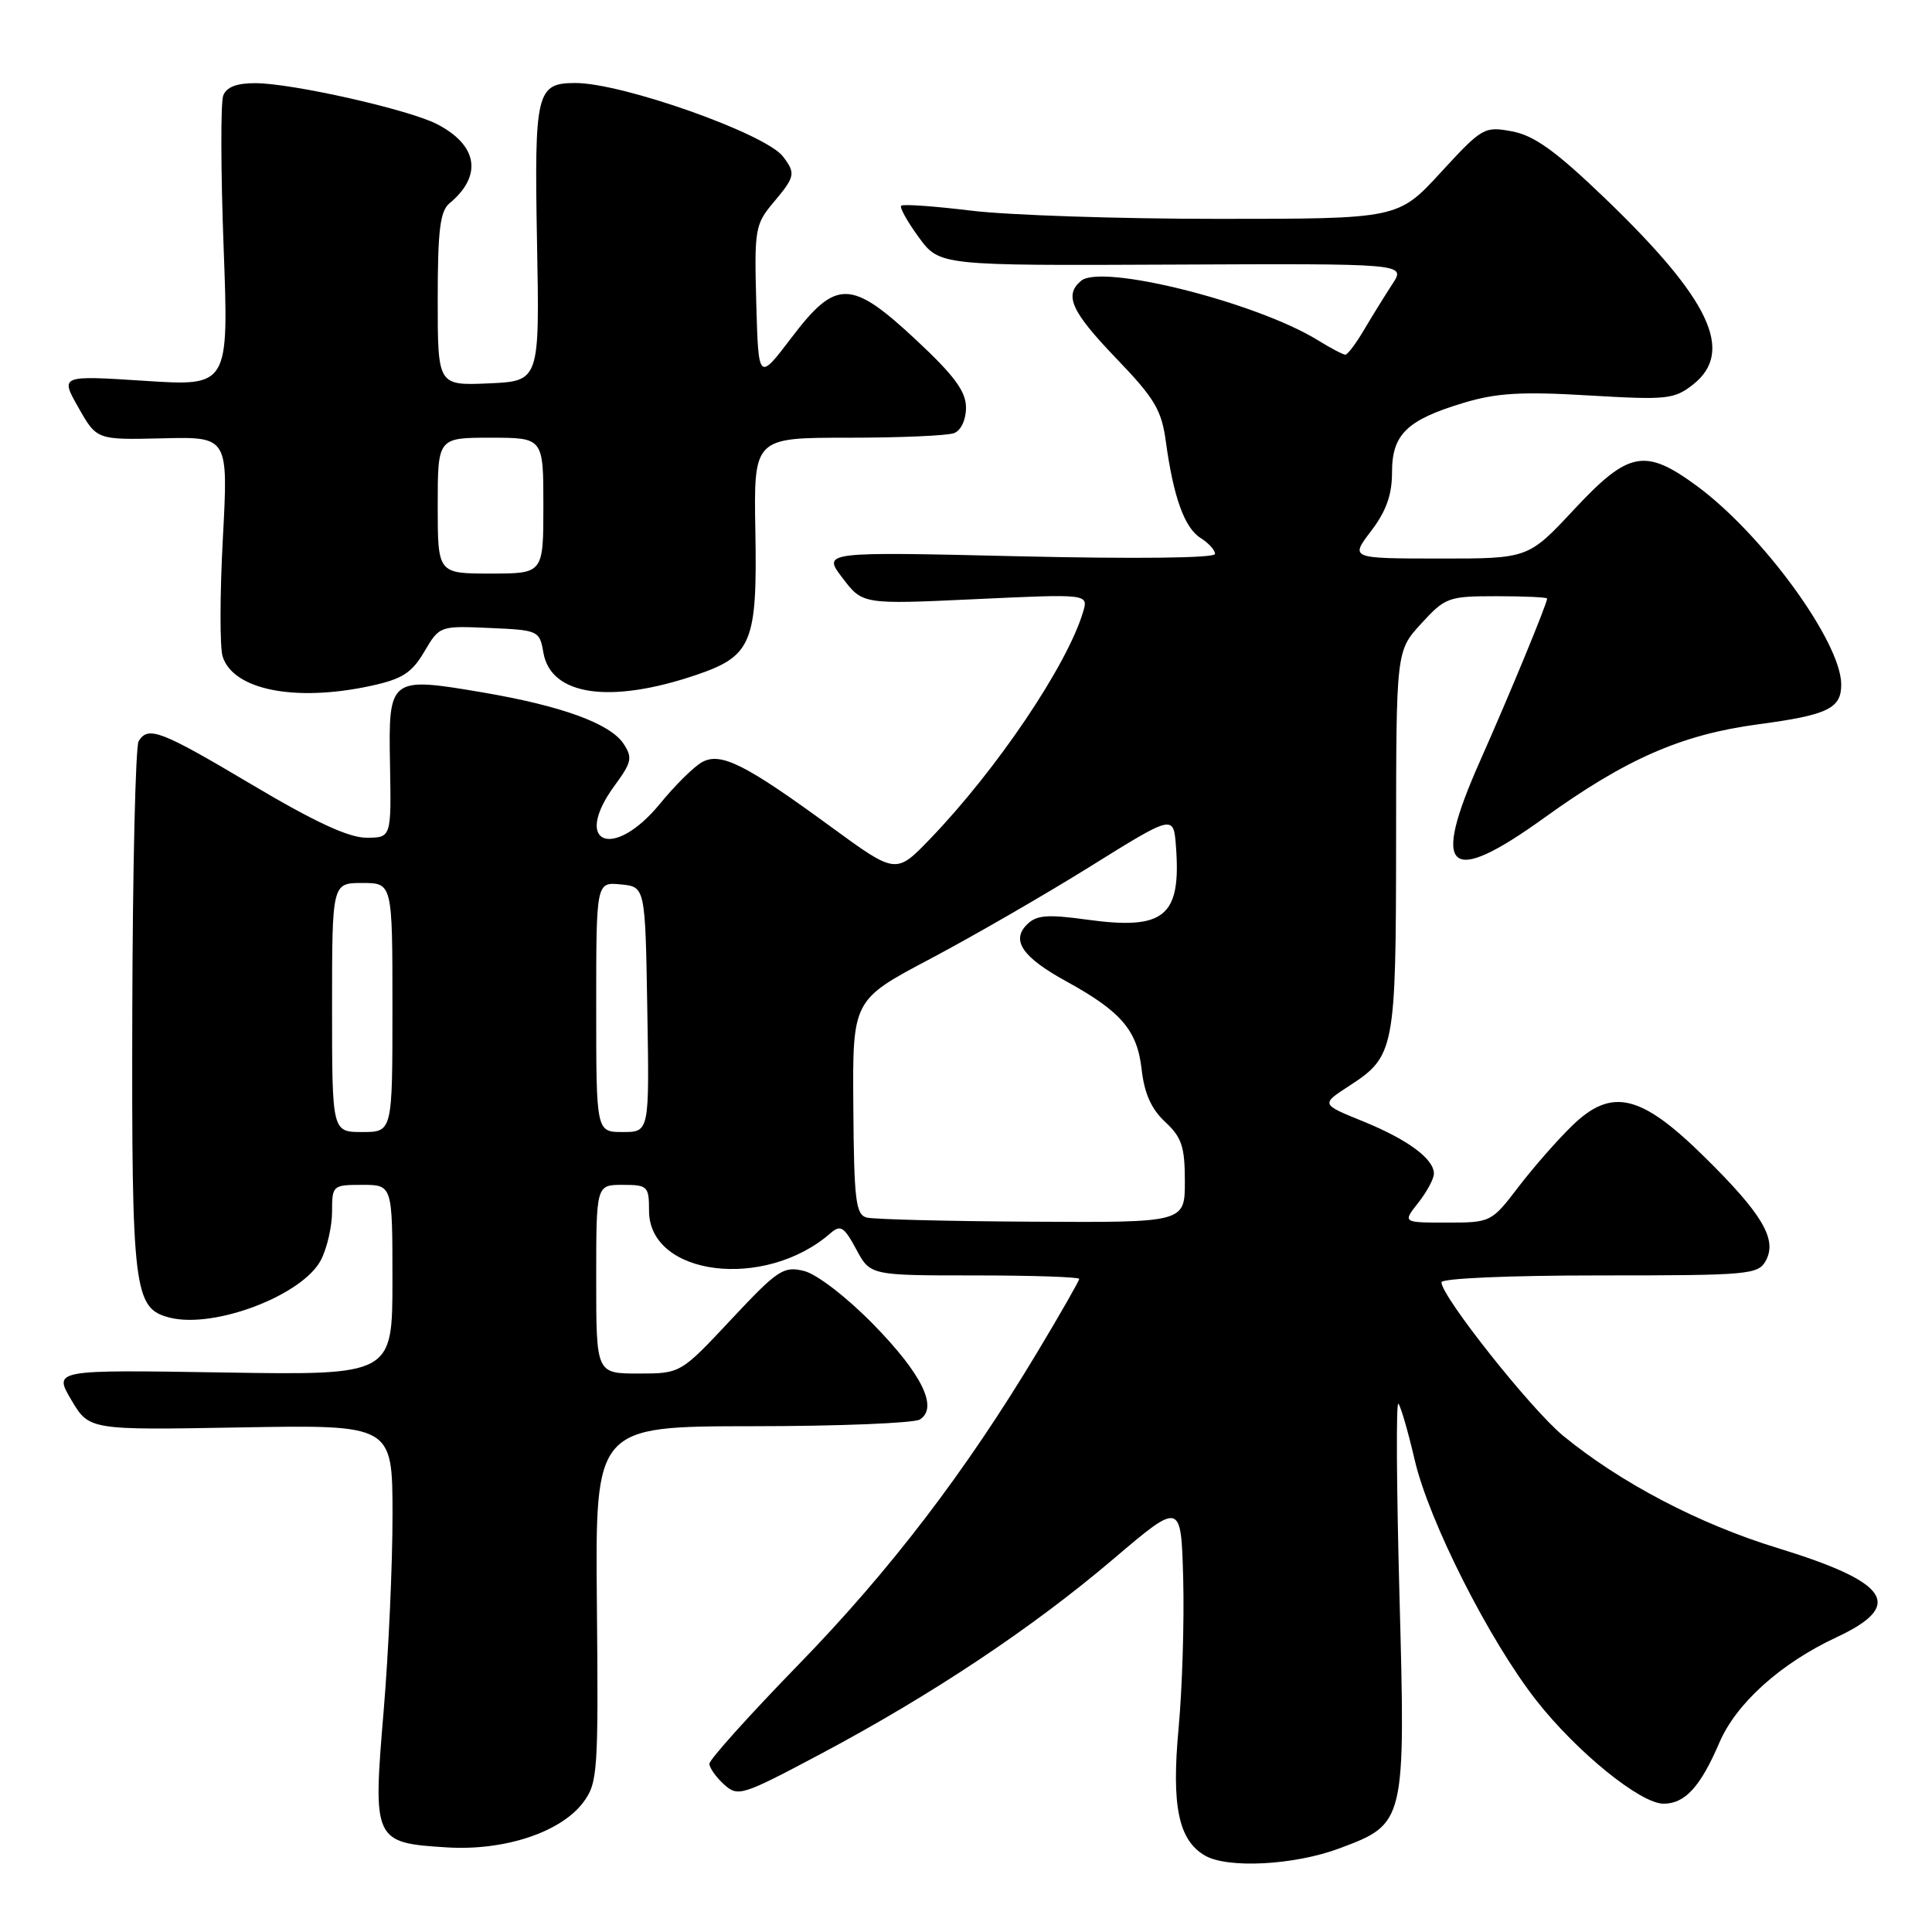<?xml version="1.0" encoding="UTF-8" standalone="no"?>
<!DOCTYPE svg PUBLIC "-//W3C//DTD SVG 1.1//EN" "http://www.w3.org/Graphics/SVG/1.1/DTD/svg11.dtd" >
<svg xmlns="http://www.w3.org/2000/svg" xmlns:xlink="http://www.w3.org/1999/xlink" version="1.1" viewBox="0 0 256 256">
 <g >
 <path fill="currentColor"
d=" M 177.48 244.92 C 186.24 241.64 186.25 241.59 185.43 211.18 C 185.05 197.06 184.98 185.73 185.29 186.00 C 185.59 186.28 186.56 189.62 187.45 193.43 C 189.33 201.55 197.34 217.38 203.59 225.34 C 208.94 232.16 217.37 239.00 220.43 239.00 C 223.27 239.00 225.32 236.76 227.83 230.90 C 230.06 225.70 235.95 220.40 243.34 216.95 C 252.41 212.72 250.40 209.68 235.50 205.11 C 225.15 201.94 214.74 196.49 207.13 190.25 C 202.89 186.77 191.00 171.79 191.00 169.91 C 191.00 169.39 199.98 169.00 211.96 169.00 C 231.87 169.00 232.98 168.90 234.00 167.01 C 235.50 164.19 233.49 160.81 225.77 153.22 C 217.42 145.00 213.57 144.09 208.37 149.11 C 206.44 150.97 203.22 154.64 201.22 157.25 C 197.62 161.96 197.54 162.00 191.72 162.00 C 185.85 162.00 185.85 162.00 187.93 159.37 C 189.07 157.92 190.00 156.19 190.00 155.52 C 190.00 153.55 186.54 151.00 180.60 148.58 C 175.03 146.32 175.03 146.32 178.74 143.91 C 184.82 139.96 184.97 139.19 184.99 111.38 C 185.00 86.25 185.00 86.25 188.32 82.63 C 191.50 79.15 191.92 79.00 198.32 79.00 C 201.99 79.00 205.00 79.14 205.00 79.31 C 205.00 79.99 200.03 92.02 196.10 100.87 C 189.58 115.55 191.86 117.55 204.64 108.35 C 215.50 100.53 222.83 97.33 233.00 95.97 C 242.23 94.74 244.01 93.87 243.97 90.63 C 243.90 85.01 233.55 70.81 224.87 64.41 C 217.97 59.34 215.81 59.75 208.57 67.51 C 202.50 74.02 202.50 74.02 190.70 74.01 C 178.90 74.00 178.90 74.00 181.68 70.36 C 183.68 67.73 184.45 65.57 184.45 62.61 C 184.44 57.56 186.41 55.64 193.97 53.37 C 198.33 52.06 201.67 51.87 210.54 52.40 C 220.87 53.01 221.84 52.91 224.33 50.96 C 229.89 46.58 226.60 39.65 212.58 26.19 C 206.14 20.01 203.29 17.96 200.37 17.41 C 196.68 16.72 196.41 16.87 190.91 22.85 C 185.25 29.00 185.25 29.00 161.38 29.00 C 148.24 29.00 133.53 28.51 128.67 27.91 C 123.81 27.32 119.65 27.02 119.41 27.26 C 119.18 27.49 120.23 29.37 121.74 31.44 C 124.50 35.20 124.50 35.20 155.39 35.06 C 186.28 34.92 186.28 34.92 184.51 37.62 C 183.54 39.11 181.85 41.83 180.77 43.66 C 179.69 45.50 178.56 47.00 178.27 47.00 C 177.98 47.00 176.33 46.14 174.62 45.08 C 166.47 40.06 146.01 34.92 143.26 37.20 C 140.96 39.11 141.94 41.27 147.91 47.49 C 153.01 52.80 153.92 54.32 154.49 58.57 C 155.49 65.89 156.96 69.96 159.09 71.29 C 160.14 71.95 161.00 72.89 161.00 73.40 C 161.00 73.95 150.55 74.07 134.99 73.71 C 108.97 73.10 108.97 73.10 111.64 76.59 C 114.30 80.09 114.30 80.09 129.27 79.39 C 144.23 78.69 144.23 78.69 143.51 81.10 C 141.39 88.18 132.08 101.98 123.23 111.17 C 118.72 115.85 118.72 115.85 110.11 109.56 C 98.79 101.28 95.53 99.64 93.06 100.97 C 92.00 101.53 89.48 104.02 87.45 106.50 C 81.22 114.10 75.74 111.81 81.50 104.01 C 83.70 101.01 83.83 100.38 82.63 98.56 C 80.85 95.87 74.45 93.54 63.96 91.75 C 51.57 89.65 51.46 89.74 51.68 101.38 C 51.85 111.00 51.85 111.00 48.53 111.00 C 46.21 111.00 41.67 108.90 33.43 104.00 C 21.27 96.78 19.64 96.15 18.37 98.21 C 17.96 98.88 17.58 114.97 17.53 133.96 C 17.44 171.17 17.72 173.39 22.52 174.60 C 28.44 176.08 40.11 171.62 42.53 166.95 C 43.34 165.38 44.00 162.50 44.00 160.55 C 44.00 157.08 44.08 157.00 48.00 157.00 C 52.00 157.00 52.00 157.00 52.00 169.61 C 52.00 182.22 52.00 182.22 29.55 181.86 C 7.09 181.50 7.09 181.50 9.45 185.50 C 11.82 189.50 11.82 189.50 31.91 189.14 C 52.00 188.79 52.00 188.79 52.01 200.64 C 52.02 207.16 51.49 218.93 50.83 226.78 C 49.39 243.93 49.50 244.19 59.24 244.79 C 66.85 245.26 74.34 242.78 77.30 238.80 C 79.20 236.25 79.30 234.77 79.09 212.55 C 78.87 189.00 78.87 189.00 99.69 188.98 C 111.13 188.98 121.12 188.57 121.89 188.09 C 124.35 186.53 122.18 182.08 115.71 175.47 C 112.16 171.85 108.23 168.83 106.54 168.41 C 103.82 167.74 103.06 168.24 96.88 174.84 C 90.18 182.00 90.18 182.00 84.59 182.00 C 79.00 182.00 79.00 182.00 79.00 169.50 C 79.00 157.00 79.00 157.00 82.50 157.00 C 85.82 157.00 86.00 157.18 86.00 160.43 C 86.00 169.09 101.35 171.00 110.04 163.41 C 111.37 162.25 111.84 162.54 113.45 165.53 C 115.31 169.00 115.31 169.00 129.16 169.00 C 136.77 169.00 143.00 169.21 143.00 169.46 C 143.00 169.71 140.52 174.06 137.48 179.12 C 127.94 195.02 117.95 208.09 105.78 220.60 C 99.30 227.26 94.00 233.16 94.00 233.70 C 94.00 234.24 94.87 235.48 95.93 236.44 C 97.79 238.12 98.28 237.96 108.68 232.44 C 123.42 224.61 136.75 215.74 147.50 206.60 C 156.50 198.95 156.50 198.95 156.78 209.22 C 156.93 214.88 156.65 223.78 156.17 229.00 C 155.21 239.28 156.15 243.83 159.66 245.87 C 162.67 247.62 171.52 247.15 177.48 244.92 Z  M 49.05 90.90 C 53.30 89.98 54.54 89.20 56.22 86.35 C 58.24 82.93 58.27 82.92 64.87 83.21 C 71.34 83.49 71.50 83.56 72.00 86.47 C 72.98 92.18 80.84 93.32 92.32 89.41 C 99.62 86.92 100.35 85.13 100.09 70.44 C 99.87 58.00 99.87 58.00 112.36 58.00 C 119.22 58.00 125.55 57.73 126.42 57.39 C 127.34 57.04 128.00 55.62 128.00 54.01 C 128.00 51.88 126.48 49.80 121.46 45.11 C 112.77 36.99 110.80 36.94 104.87 44.75 C 100.50 50.50 100.50 50.50 100.21 40.19 C 99.94 30.40 100.06 29.72 102.46 26.86 C 105.37 23.41 105.46 22.98 103.75 20.74 C 101.46 17.72 82.49 11.00 76.26 11.00 C 71.07 11.00 70.79 12.17 71.16 32.21 C 71.50 50.50 71.50 50.50 64.75 50.80 C 58.00 51.09 58.00 51.09 58.00 39.67 C 58.00 30.56 58.31 27.98 59.55 26.95 C 63.96 23.30 63.33 19.25 57.91 16.45 C 54.18 14.52 38.80 11.05 33.86 11.02 C 31.37 11.01 30.01 11.53 29.58 12.66 C 29.23 13.57 29.25 22.61 29.63 32.75 C 30.32 51.19 30.32 51.19 19.14 50.46 C 7.97 49.74 7.97 49.74 10.40 54.02 C 12.82 58.29 12.82 58.29 21.54 58.08 C 30.25 57.87 30.25 57.87 29.53 71.34 C 29.13 78.75 29.12 85.79 29.50 86.99 C 30.90 91.41 39.06 93.04 49.05 90.90 Z  M 114.84 161.33 C 113.39 160.95 113.16 159.02 113.07 146.69 C 112.96 132.50 112.96 132.50 123.23 127.07 C 128.88 124.08 138.45 118.56 144.50 114.79 C 155.50 107.94 155.50 107.94 155.82 112.14 C 156.52 121.45 154.31 123.27 144.05 121.86 C 138.75 121.13 137.33 121.25 136.07 122.51 C 133.95 124.62 135.50 126.86 141.30 130.04 C 148.55 134.02 150.69 136.52 151.27 141.68 C 151.63 144.88 152.56 146.96 154.39 148.66 C 156.59 150.70 157.00 151.94 157.00 156.54 C 157.00 162.00 157.00 162.00 136.75 161.88 C 125.61 161.82 115.75 161.57 114.84 161.33 Z  M 44.00 133.50 C 44.00 117.00 44.00 117.00 48.00 117.00 C 52.00 117.00 52.00 117.00 52.00 133.50 C 52.00 150.00 52.00 150.00 48.00 150.00 C 44.00 150.00 44.00 150.00 44.00 133.50 Z  M 79.00 133.44 C 79.00 116.87 79.00 116.87 82.25 117.19 C 85.50 117.50 85.50 117.50 85.77 133.75 C 86.05 150.00 86.05 150.00 82.52 150.00 C 79.00 150.00 79.00 150.00 79.00 133.44 Z  M 58.00 67.00 C 58.00 58.00 58.00 58.00 65.00 58.00 C 72.00 58.00 72.00 58.00 72.00 67.00 C 72.00 76.00 72.00 76.00 65.00 76.00 C 58.00 76.00 58.00 76.00 58.00 67.00 Z "/>
</g>
</svg>